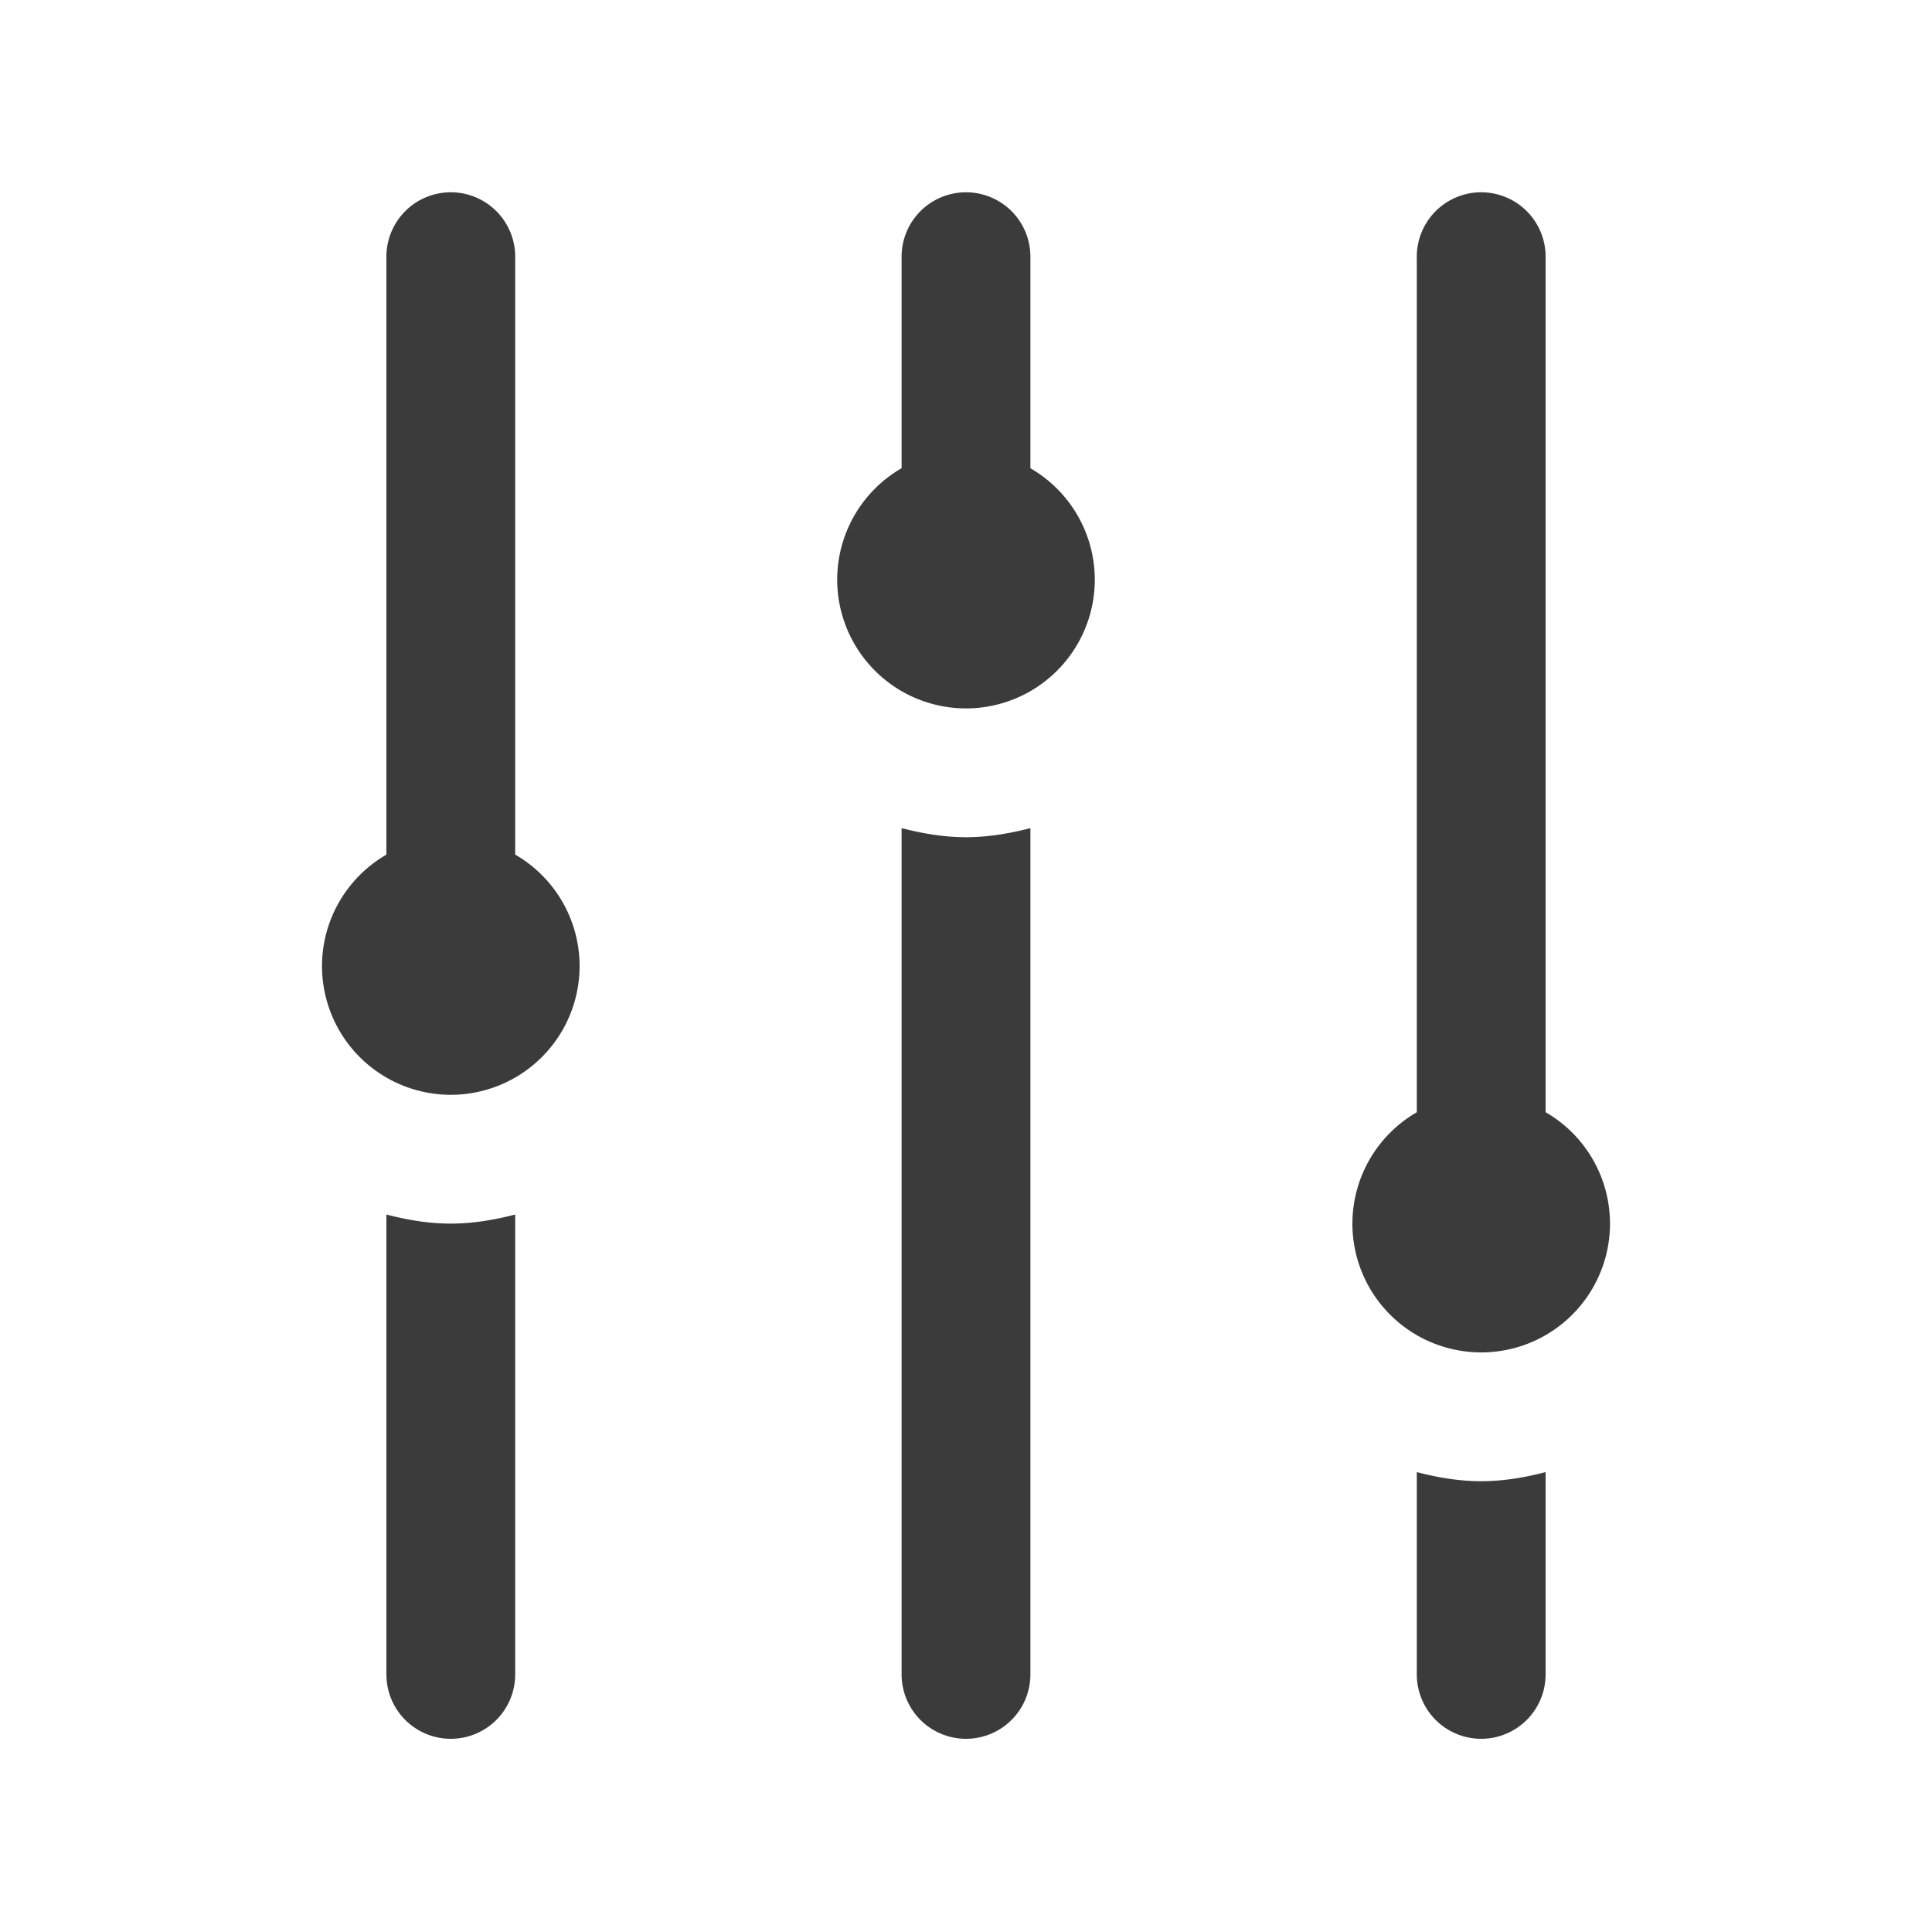 ﻿<?xml version="1.0" encoding="utf-8"?>
<svg xmlns="http://www.w3.org/2000/svg" viewBox="0 0 30 30" width="90" height="90">
  <path d="M6.984 2.986 A 1 1 0 0 0 6 4L6 13.271 A 2 2 0 0 0 5 15 A 2 2 0 0 0 7 17 A 2 2 0 0 0 9 15 A 2 2 0 0 0 8 13.27L8 4 A 1 1 0 0 0 6.984 2.986 z M 14.984 2.986 A 1 1 0 0 0 14 4L14 7.27 A 2 2 0 0 0 13 9 A 2 2 0 0 0 15 11 A 2 2 0 0 0 17 9 A 2 2 0 0 0 16 7.271L16 4 A 1 1 0 0 0 14.984 2.986 z M 22.984 2.986 A 1 1 0 0 0 22 4L22 17.271 A 2 2 0 0 0 21 19 A 2 2 0 0 0 23 21 A 2 2 0 0 0 25 19 A 2 2 0 0 0 24 17.27L24 4 A 1 1 0 0 0 22.984 2.986 z M 14 12.859L14 26 A 1 1 0 0 0 15 27 A 1 1 0 0 0 16 26L16 12.859C15.679 12.942 15.347 13 15 13C14.653 13 14.321 12.942 14 12.859 z M 6 18.859L6 26 A 1 1 0 0 0 7 27 A 1 1 0 0 0 8 26L8 18.859C7.679 18.942 7.347 19 7 19C6.653 19 6.321 18.942 6 18.859 z M 22 22.859L22 26 A 1 1 0 0 0 23 27 A 1 1 0 0 0 24 26L24 22.859C23.679 22.942 23.347 23 23 23C22.653 23 22.321 22.942 22 22.859 z" fill="#3B3B3B" />
</svg>